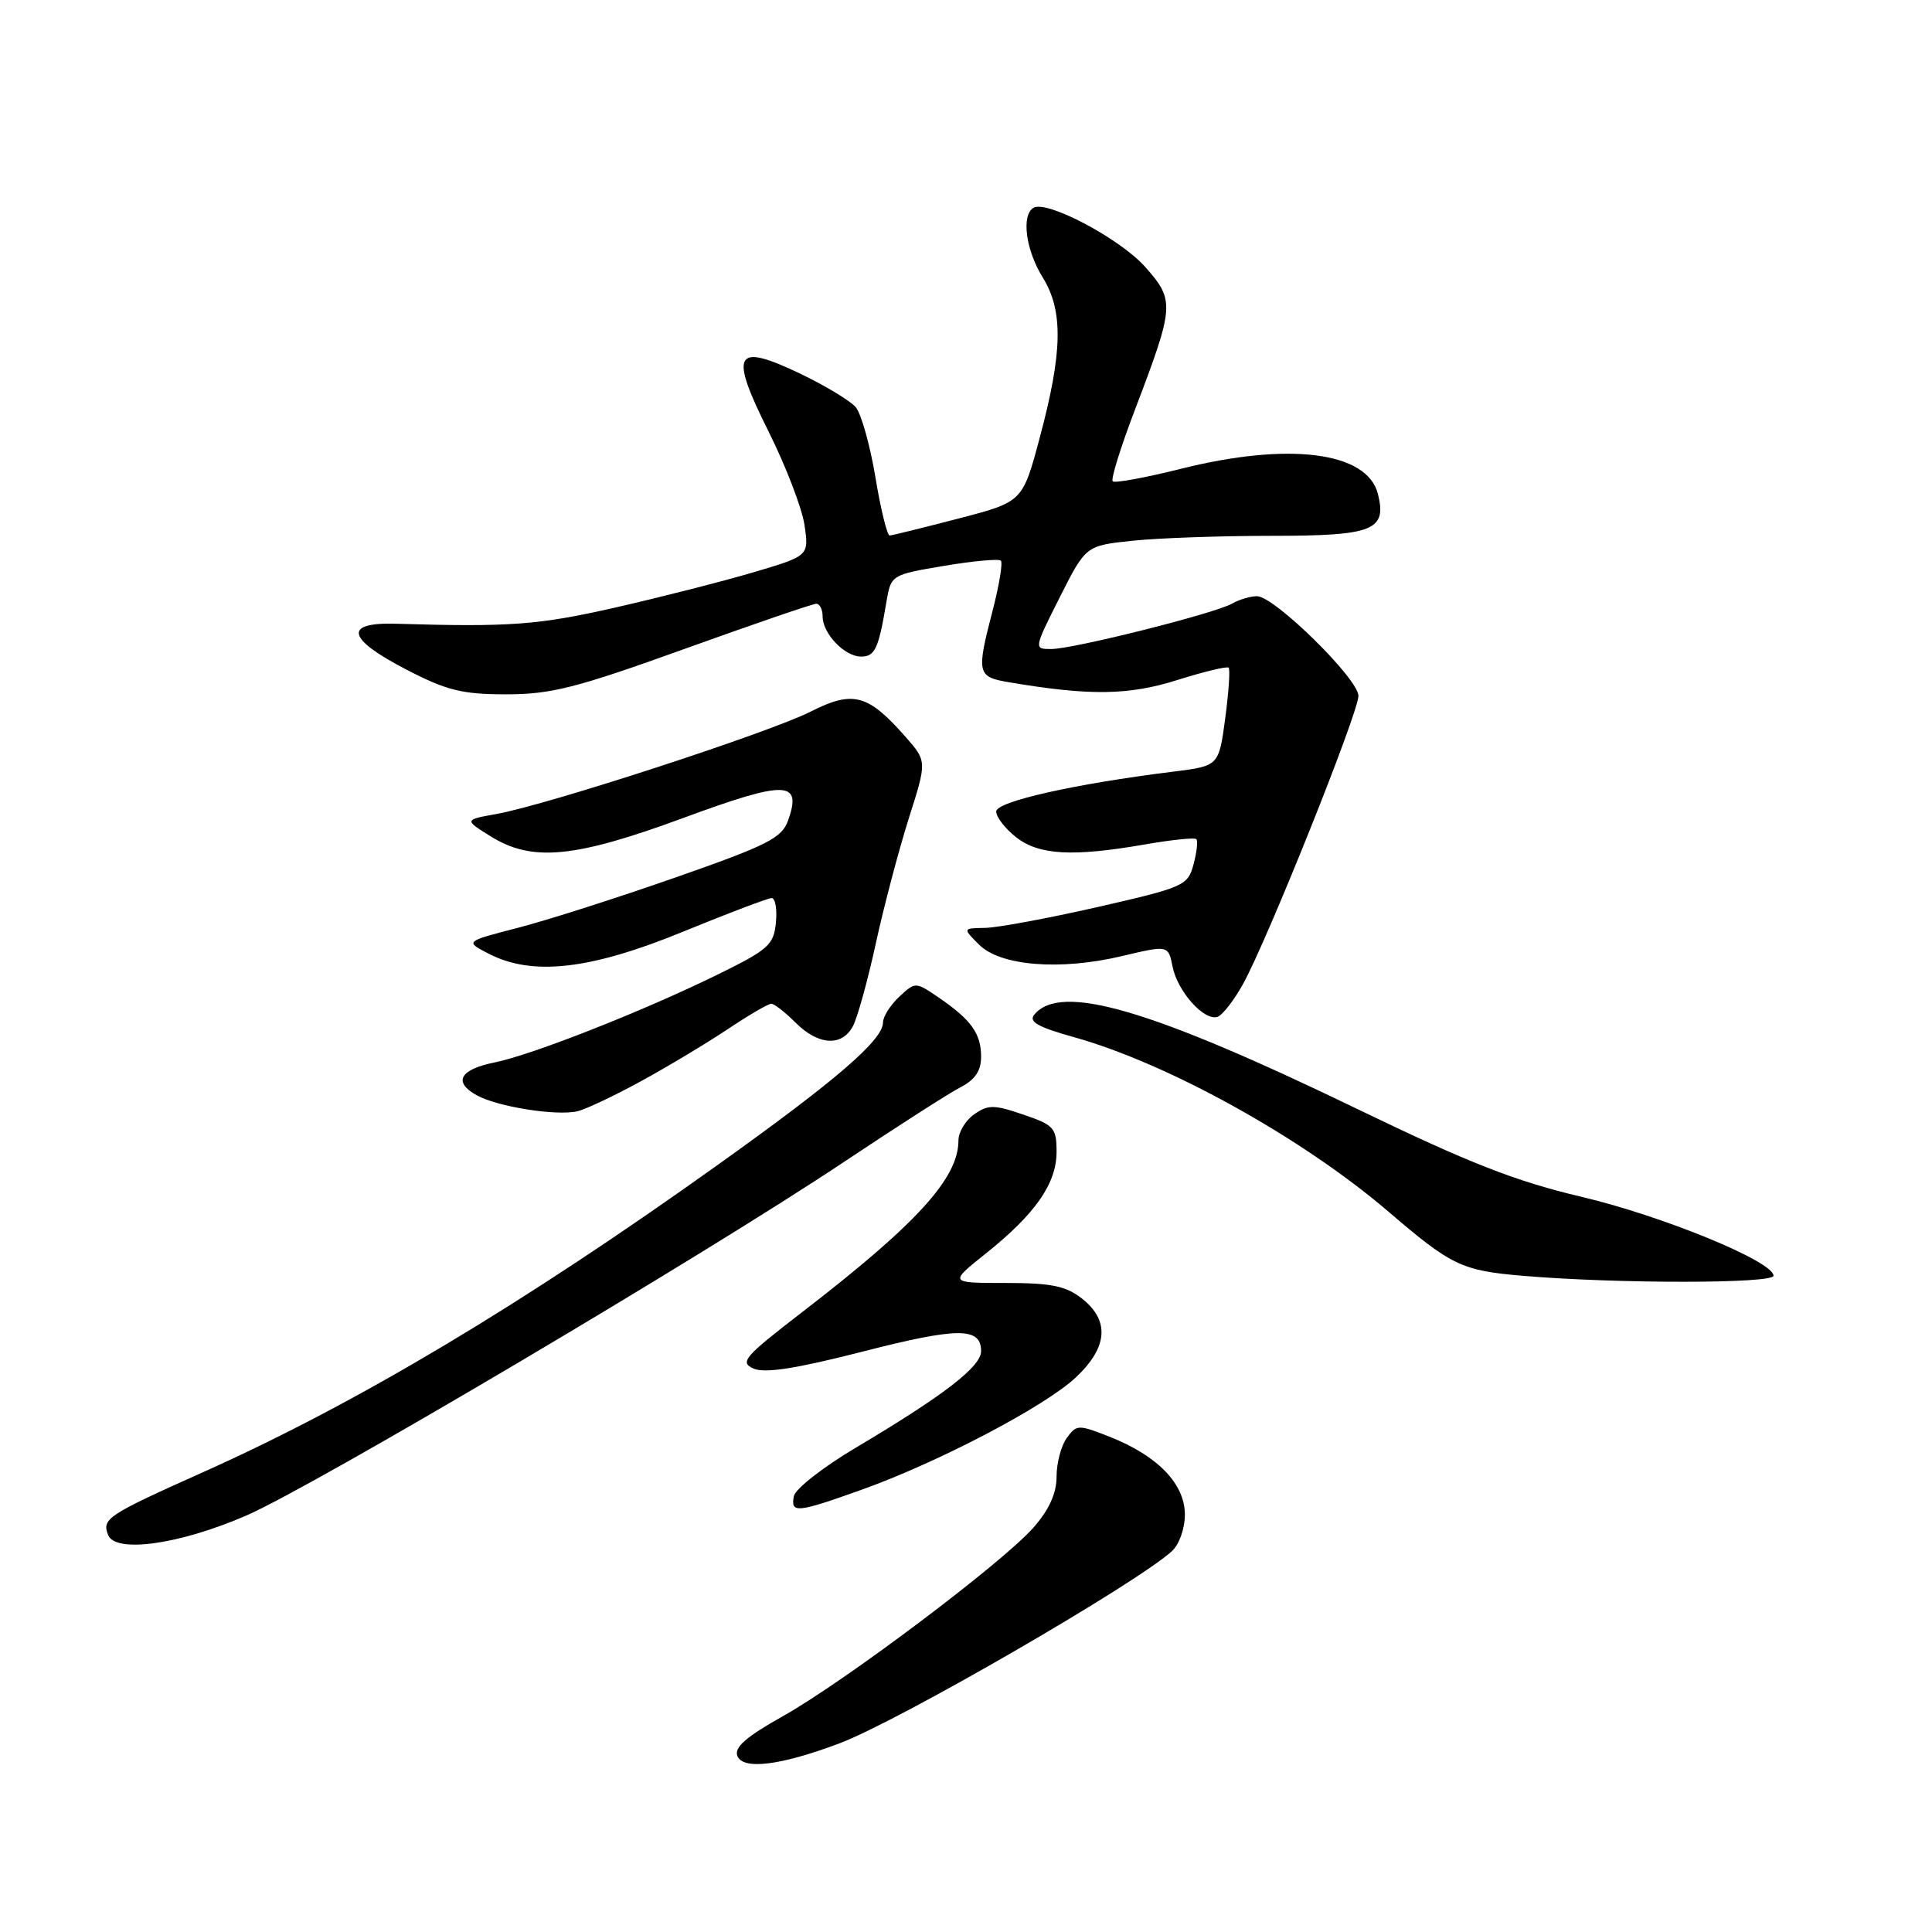 <?xml version="1.0" encoding="UTF-8" standalone="no"?>
<!DOCTYPE svg PUBLIC "-//W3C//DTD SVG 1.1//EN" "http://www.w3.org/Graphics/SVG/1.1/DTD/svg11.dtd" >
<svg xmlns="http://www.w3.org/2000/svg" xmlns:xlink="http://www.w3.org/1999/xlink" version="1.1" viewBox="0 0 256 256">
 <g >
 <path fill="currentColor"
d=" M 111.24 231.00 C 118.98 228.10 150.32 209.99 155.25 205.57 C 156.25 204.67 157.00 202.58 157.00 200.69 C 157.00 196.63 153.42 192.92 147.11 190.41 C 142.88 188.74 142.66 188.74 141.36 190.53 C 140.61 191.55 140.00 193.86 140.00 195.66 C 140.00 197.88 139.02 200.04 136.95 202.40 C 132.86 207.06 111.87 222.85 103.69 227.43 C 98.89 230.12 97.27 231.53 97.70 232.66 C 98.43 234.56 103.40 233.95 111.24 231.00 Z  M 32.65 200.81 C 41.67 196.89 93.46 166.24 112.00 153.85 C 118.88 149.26 125.74 144.86 127.25 144.08 C 129.20 143.08 130.00 141.89 130.00 140.02 C 130.00 136.95 128.69 135.13 124.40 132.19 C 121.30 130.08 121.30 130.08 119.15 132.08 C 117.97 133.18 117.00 134.71 117.00 135.49 C 117.00 137.80 110.82 143.13 95.22 154.27 C 69.26 172.83 47.34 185.92 27.00 195.03 C 14.18 200.77 13.49 201.23 14.32 203.38 C 15.26 205.85 23.81 204.66 32.65 200.81 Z  M 114.19 197.39 C 124.37 193.75 138.50 186.34 142.58 182.49 C 146.80 178.51 147.06 174.98 143.37 172.07 C 141.23 170.39 139.30 170.00 133.23 170.00 C 125.74 170.00 125.74 170.00 130.62 166.10 C 137.19 160.86 140.00 156.82 140.00 152.63 C 140.00 149.45 139.66 149.07 135.59 147.69 C 131.71 146.36 130.93 146.36 129.09 147.65 C 127.94 148.45 127.00 150.01 127.00 151.11 C 127.00 156.12 121.50 162.16 106.14 173.98 C 98.62 179.78 97.98 180.51 99.84 181.34 C 101.32 182.00 105.45 181.36 114.28 179.10 C 126.95 175.85 130.00 175.84 130.00 179.04 C 130.00 181.10 125.01 184.93 113.36 191.85 C 109.05 194.41 105.37 197.29 105.19 198.25 C 104.75 200.55 105.55 200.48 114.19 197.39 Z  M 235.00 169.04 C 235.00 167.15 220.32 161.12 209.50 158.57 C 200.81 156.52 194.62 154.09 180.00 147.02 C 152.41 133.68 140.56 130.21 137.05 134.44 C 136.27 135.38 137.51 136.09 142.24 137.41 C 154.73 140.88 172.56 150.77 183.99 160.56 C 192.35 167.73 193.69 168.37 201.89 169.06 C 214.38 170.11 235.00 170.10 235.00 169.04 Z  M 85.00 143.23 C 88.58 141.27 93.74 138.17 96.49 136.33 C 99.23 134.50 101.80 133.00 102.19 133.00 C 102.59 133.00 104.03 134.12 105.41 135.50 C 108.43 138.52 111.55 138.72 113.02 135.97 C 113.61 134.86 114.98 129.92 116.05 125.01 C 117.12 120.09 119.09 112.65 120.41 108.47 C 122.83 100.87 122.83 100.87 120.00 97.65 C 115.01 91.97 113.03 91.44 107.40 94.30 C 101.93 97.07 72.53 106.65 65.82 107.85 C 61.50 108.63 61.50 108.63 65.00 110.81 C 70.50 114.24 76.09 113.71 90.58 108.37 C 104.15 103.37 106.29 103.42 104.44 108.68 C 103.61 111.04 101.79 111.97 89.50 116.27 C 81.80 118.97 72.37 121.98 68.55 122.96 C 61.61 124.75 61.61 124.75 64.75 126.37 C 70.53 129.36 78.20 128.50 90.44 123.48 C 96.45 121.02 101.77 119.00 102.25 119.00 C 102.73 119.00 102.99 120.46 102.81 122.25 C 102.53 125.21 101.83 125.83 95.00 129.18 C 85.16 134.00 70.50 139.78 65.57 140.77 C 60.91 141.71 60.00 143.38 63.19 145.14 C 65.96 146.66 73.71 147.89 76.50 147.25 C 77.60 147.00 81.42 145.19 85.00 143.23 Z  M 164.69 130.42 C 167.88 124.70 180.00 94.44 180.00 92.21 C 180.00 89.95 168.85 79.00 166.56 79.00 C 165.69 79.00 164.19 79.44 163.24 79.99 C 160.92 81.30 142.21 86.00 139.28 86.00 C 136.98 86.00 136.99 85.97 140.42 79.15 C 143.88 72.30 143.88 72.30 150.08 71.65 C 153.50 71.29 161.80 71.00 168.52 71.00 C 181.98 71.00 183.79 70.28 182.58 65.45 C 181.17 59.85 170.78 58.53 156.43 62.13 C 151.75 63.30 147.71 64.04 147.44 63.78 C 147.17 63.51 148.48 59.29 150.35 54.39 C 155.62 40.55 155.68 39.84 151.81 35.44 C 148.50 31.66 138.69 26.46 136.93 27.54 C 135.31 28.55 135.92 33.14 138.17 36.77 C 140.91 41.21 140.81 46.63 137.77 58.00 C 135.50 66.50 135.50 66.50 127.00 68.71 C 122.33 69.92 118.23 70.94 117.89 70.96 C 117.56 70.98 116.70 67.51 116.00 63.25 C 115.29 58.99 114.11 54.80 113.38 53.94 C 112.64 53.09 109.33 51.09 106.01 49.50 C 97.31 45.35 96.59 46.68 101.85 57.20 C 104.13 61.77 106.27 67.33 106.60 69.57 C 107.20 73.65 107.20 73.65 99.85 75.83 C 95.81 77.02 87.55 79.13 81.50 80.51 C 71.33 82.82 67.57 83.10 52.50 82.65 C 45.45 82.44 45.94 84.63 53.84 88.72 C 59.21 91.50 61.23 92.00 67.09 92.00 C 73.03 92.00 76.37 91.15 90.66 86.00 C 99.83 82.70 107.70 80.00 108.16 80.00 C 108.62 80.00 109.00 80.75 109.00 81.67 C 109.00 83.95 111.91 87.00 114.09 87.00 C 115.93 87.00 116.41 85.99 117.44 79.84 C 118.06 76.17 118.06 76.17 125.09 74.98 C 128.96 74.33 132.35 74.02 132.62 74.29 C 132.89 74.56 132.41 77.48 131.56 80.78 C 129.35 89.28 129.45 89.69 133.75 90.41 C 144.36 92.21 149.54 92.14 155.96 90.12 C 159.51 89.00 162.59 88.26 162.80 88.47 C 163.02 88.68 162.81 91.70 162.35 95.18 C 161.50 101.49 161.50 101.49 155.51 102.24 C 142.33 103.88 132.00 106.21 132.00 107.53 C 132.00 108.26 133.19 109.79 134.63 110.93 C 137.66 113.31 142.13 113.56 151.72 111.89 C 155.24 111.28 158.29 110.96 158.52 111.19 C 158.75 111.41 158.58 112.92 158.15 114.53 C 157.40 117.35 156.90 117.57 145.43 120.19 C 138.87 121.68 132.16 122.93 130.53 122.95 C 127.56 123.00 127.56 123.00 129.72 125.16 C 132.55 128.00 140.47 128.63 148.65 126.69 C 154.80 125.23 154.80 125.23 155.37 128.08 C 156.02 131.36 159.55 135.31 161.31 134.74 C 161.97 134.53 163.49 132.58 164.69 130.42 Z "/>
</g>
</svg>